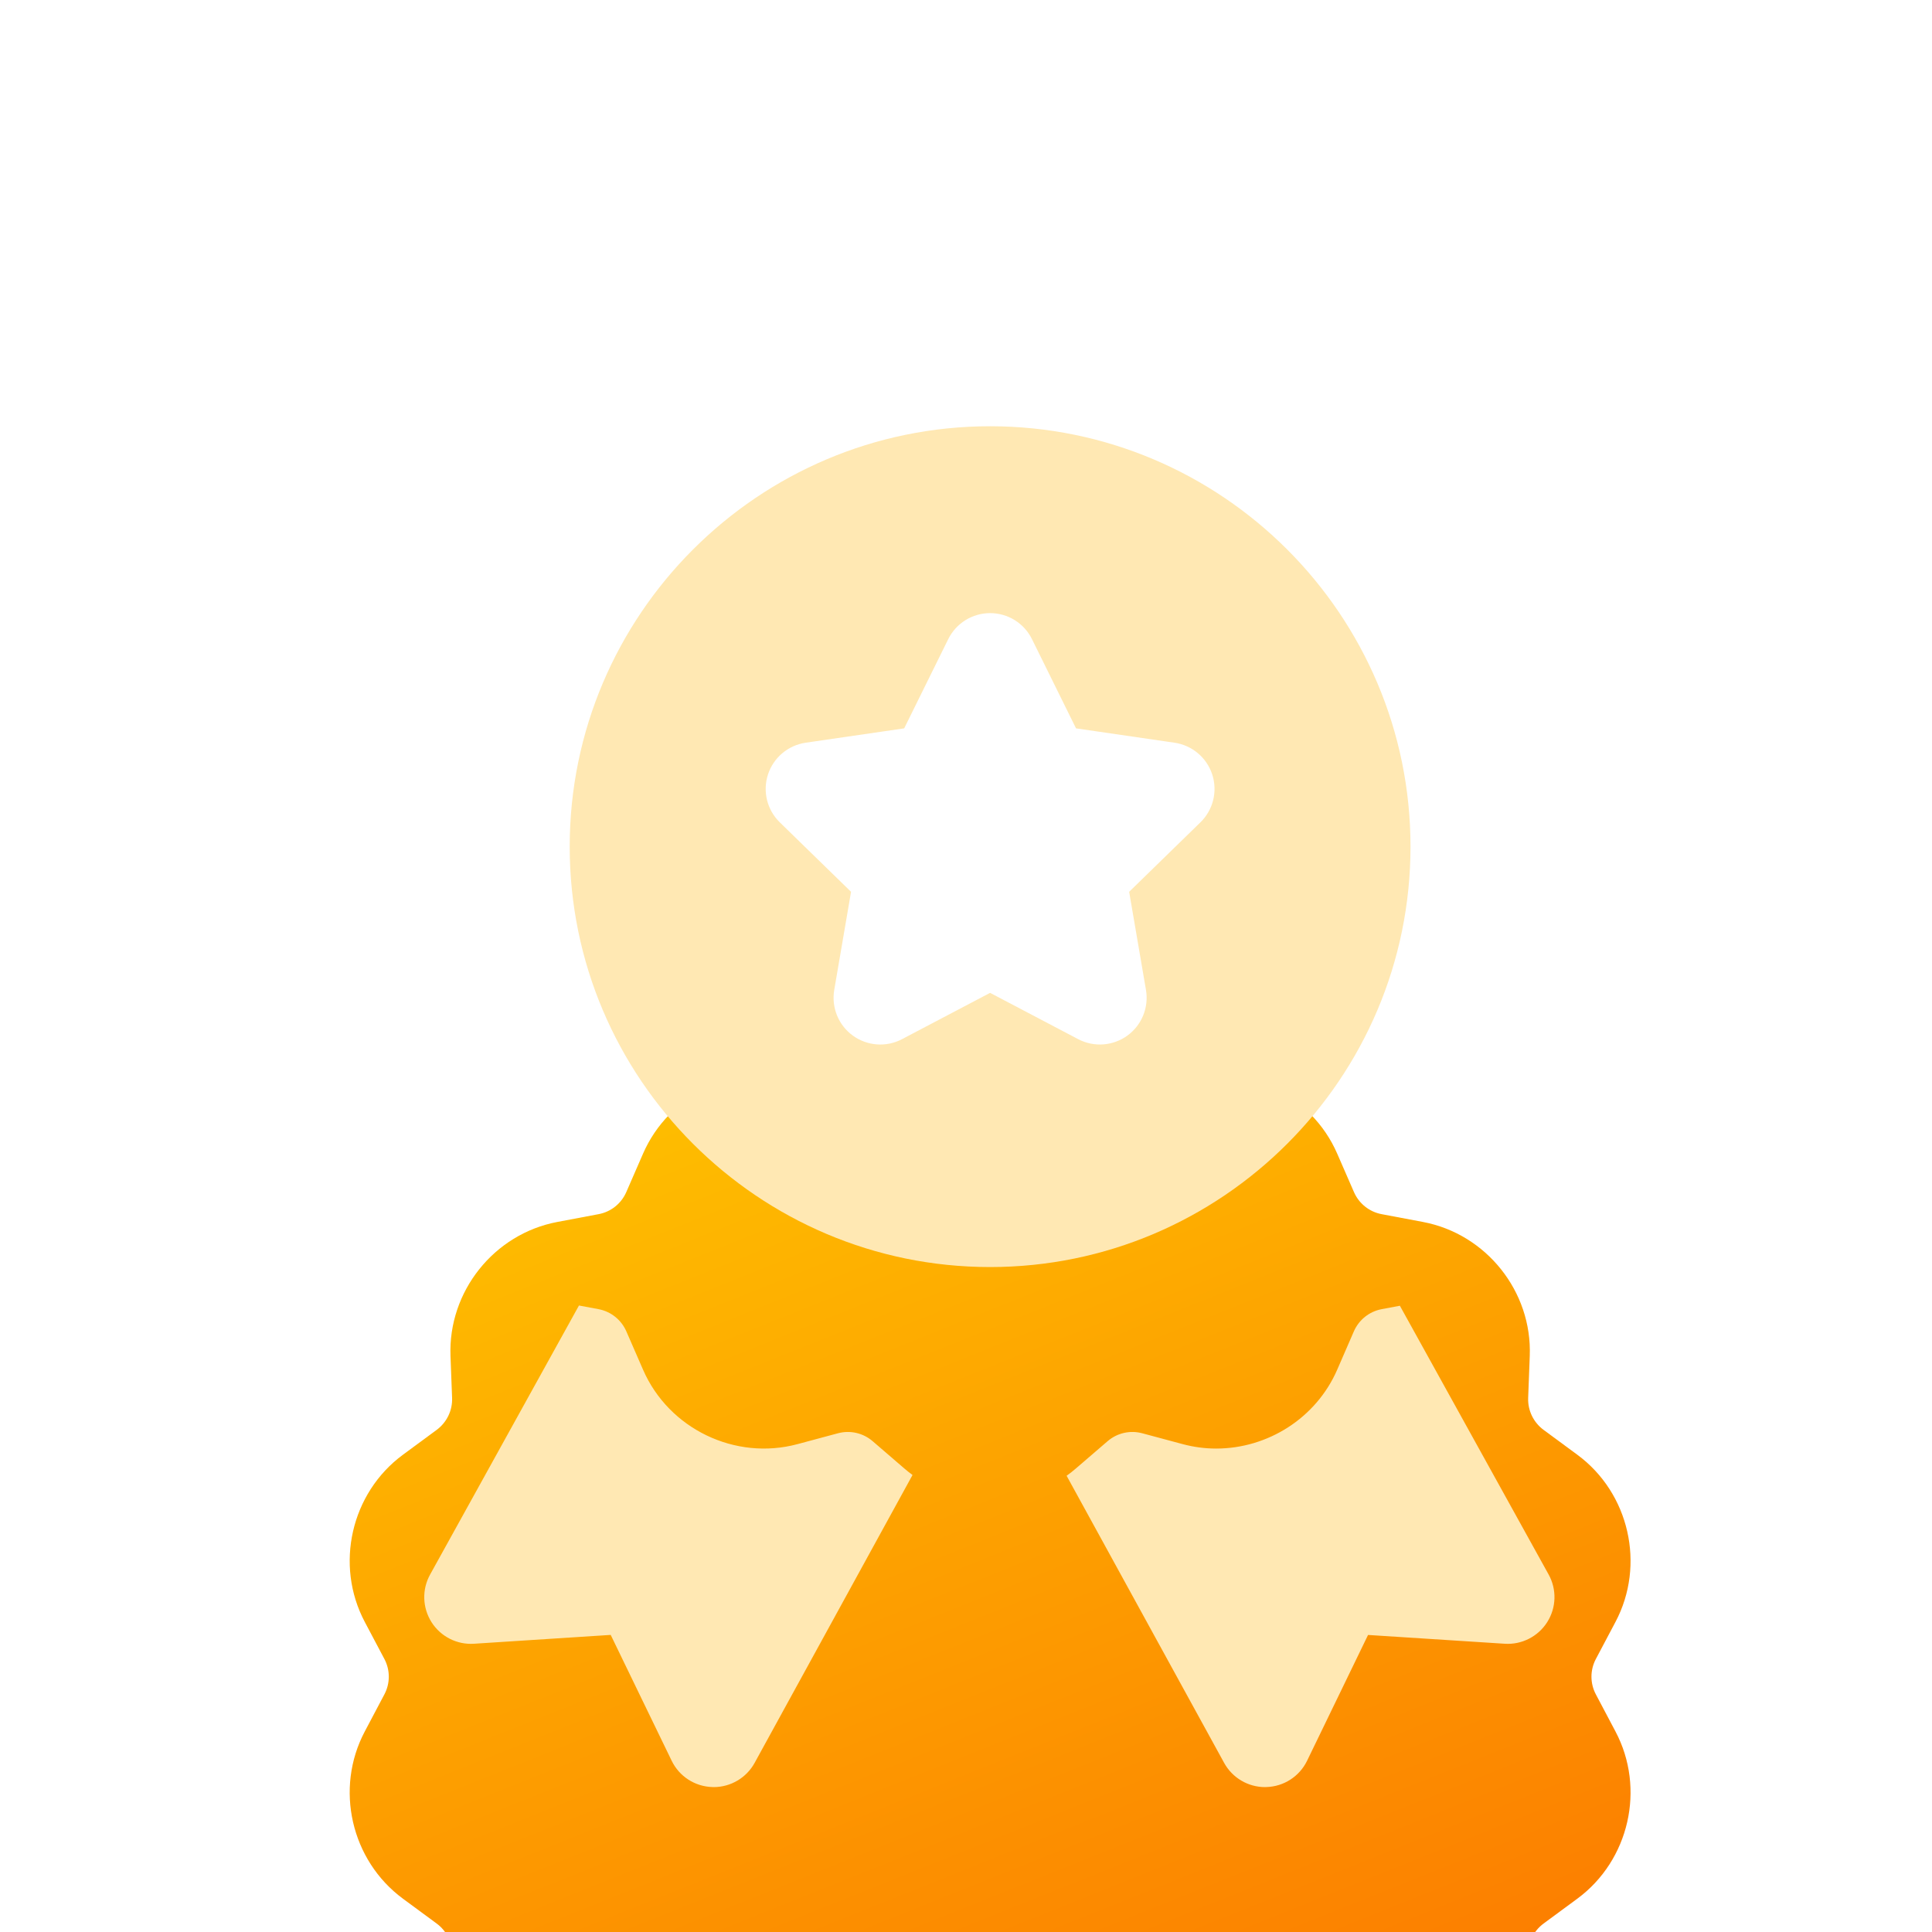 <svg width="40" height="40" viewBox="0 0 40 40" fill="none" xmlns="http://www.w3.org/2000/svg">
<g clip-path="url(#clip0_11255_66153)">
<g filter="url(#filter0_d_11255_66153)">
<path d="M33.041 17.896C32.919 17.666 32.919 17.392 33.041 17.162L33.447 16.395C34.072 15.214 33.732 13.726 32.657 12.934L31.958 12.419C31.749 12.264 31.629 12.017 31.639 11.757L31.672 10.889C31.723 9.555 30.772 8.361 29.459 8.114L28.606 7.953C28.35 7.905 28.136 7.734 28.032 7.495L27.685 6.699C27.152 5.474 25.777 4.812 24.487 5.159L23.648 5.384C23.397 5.452 23.129 5.39 22.932 5.221L22.274 4.654C21.263 3.782 19.736 3.782 18.725 4.654L18.067 5.221C17.87 5.39 17.602 5.452 17.351 5.384L16.512 5.159C15.222 4.812 13.847 5.474 13.314 6.699L12.967 7.495C12.863 7.734 12.649 7.905 12.393 7.953L11.54 8.114C10.227 8.361 9.276 9.555 9.327 10.889L9.36 11.757C9.37 12.017 9.25 12.264 9.041 12.419L8.342 12.934C7.267 13.726 6.927 15.214 7.552 16.395L7.958 17.162C8.08 17.392 8.08 17.666 7.958 17.896L7.552 18.664C6.927 19.844 7.267 21.332 8.342 22.125L9.041 22.64C9.25 22.794 9.369 23.041 9.36 23.302L9.326 24.169C9.276 25.504 10.227 26.697 11.54 26.945L11.987 27.029L12.053 29.096L16.825 31.52L18.894 30.538C19.368 30.885 19.934 31.058 20.5 31.058C21.056 31.058 21.613 30.89 22.083 30.555L23.788 31.713L28.559 29.279L28.984 27.034L29.459 26.945C30.772 26.697 31.723 25.504 31.672 24.169L31.639 23.302C31.63 23.041 31.749 22.794 31.958 22.64L32.657 22.125C33.732 21.332 34.072 19.844 33.447 18.664L33.041 17.896Z" fill="url(#paint0_linear_11255_66153)"></path>
</g>
<path d="M29.203 17.529C29.203 12.73 25.298 8.825 20.499 8.825C15.7 8.825 11.795 12.73 11.795 17.529C11.795 22.328 15.7 26.233 20.499 26.233C25.298 26.233 29.203 22.328 29.203 17.529ZM24.853 17.026L23.378 18.464L23.726 20.495C23.788 20.858 23.639 21.225 23.341 21.441C23.046 21.655 22.652 21.687 22.323 21.515L20.499 20.556L18.675 21.515C18.349 21.686 17.955 21.657 17.657 21.441C17.359 21.225 17.21 20.858 17.272 20.495L17.62 18.464L16.145 17.026C15.881 16.769 15.786 16.385 15.9 16.035C16.014 15.685 16.317 15.43 16.681 15.377L18.72 15.08L19.632 13.233C19.795 12.903 20.131 12.694 20.499 12.694C20.867 12.694 21.203 12.902 21.366 13.233L22.278 15.08L24.317 15.377C24.681 15.43 24.984 15.685 25.098 16.035C25.212 16.385 25.117 16.769 24.853 17.026ZM18.067 29.838C17.869 29.668 17.602 29.607 17.35 29.674L16.512 29.899C15.222 30.246 13.847 29.584 13.314 28.359L12.967 27.563C12.863 27.325 12.648 27.153 12.393 27.105L11.987 27.029L8.905 32.599C8.733 32.908 8.745 33.286 8.934 33.585C9.123 33.883 9.46 34.055 9.813 34.032L12.644 33.849L13.906 36.454C14.063 36.78 14.39 36.99 14.752 36.999C14.76 37 14.768 37 14.776 37C15.128 37 15.454 36.808 15.624 36.498L18.893 30.538C18.836 30.496 18.779 30.452 18.724 30.404L18.067 29.838ZM32.063 32.599L28.983 27.034L28.605 27.105C28.35 27.153 28.135 27.325 28.031 27.563L27.685 28.359C27.247 29.365 26.241 29.991 25.181 29.991C24.95 29.991 24.717 29.961 24.486 29.899L23.648 29.674C23.397 29.607 23.129 29.668 22.932 29.838L22.274 30.404C22.212 30.458 22.148 30.508 22.083 30.554L25.344 36.498C25.514 36.808 25.839 37 26.191 37C26.2 37 26.208 37 26.216 36.999C26.578 36.99 26.904 36.78 27.062 36.454L28.324 33.85L31.154 34.032C31.506 34.055 31.844 33.883 32.033 33.585C32.223 33.286 32.234 32.908 32.063 32.599Z" fill="#FFE8B3"></path>
</g>
<defs>
<filter id="filter0_d_11255_66153" x="-35.723" y="-21.778" width="112.444" height="113.639" filterUnits="userSpaceOnUse" color-interpolation-filters="sRGB">
<feFlood flood-opacity="0" result="BackgroundImageFix"></feFlood>
<feColorMatrix in="SourceAlpha" type="matrix" values="0 0 0 0 0 0 0 0 0 0 0 0 0 0 0 0 0 0 127 0" result="hardAlpha"></feColorMatrix>
<feOffset dy="17.185"></feOffset>
<feGaussianBlur stdDeviation="21.482"></feGaussianBlur>
<feComposite in2="hardAlpha" operator="out"></feComposite>
<feColorMatrix type="matrix" values="0 0 0 0 0.439 0 0 0 0 0.565 0 0 0 0 0.69 0 0 0 0.3 0"></feColorMatrix>
<feBlend mode="normal" in2="BackgroundImageFix" result="effect1_dropShadow_11255_66153"></feBlend>
<feBlend mode="normal" in="SourceGraphic" in2="effect1_dropShadow_11255_66153" result="shape"></feBlend>
</filter>
<linearGradient id="paint0_linear_11255_66153" x1="7.489" y1="4.355" x2="18.742" y2="32.428" gradientUnits="userSpaceOnUse">
<stop stop-color="#FFC700"></stop>
<stop offset="1" stop-color="#FB7400"></stop>
</linearGradient>
<clipPath id="clip0_11255_66153">
<rect width="40" height="40" fill="white"></rect>
</clipPath>
</defs>
</svg>